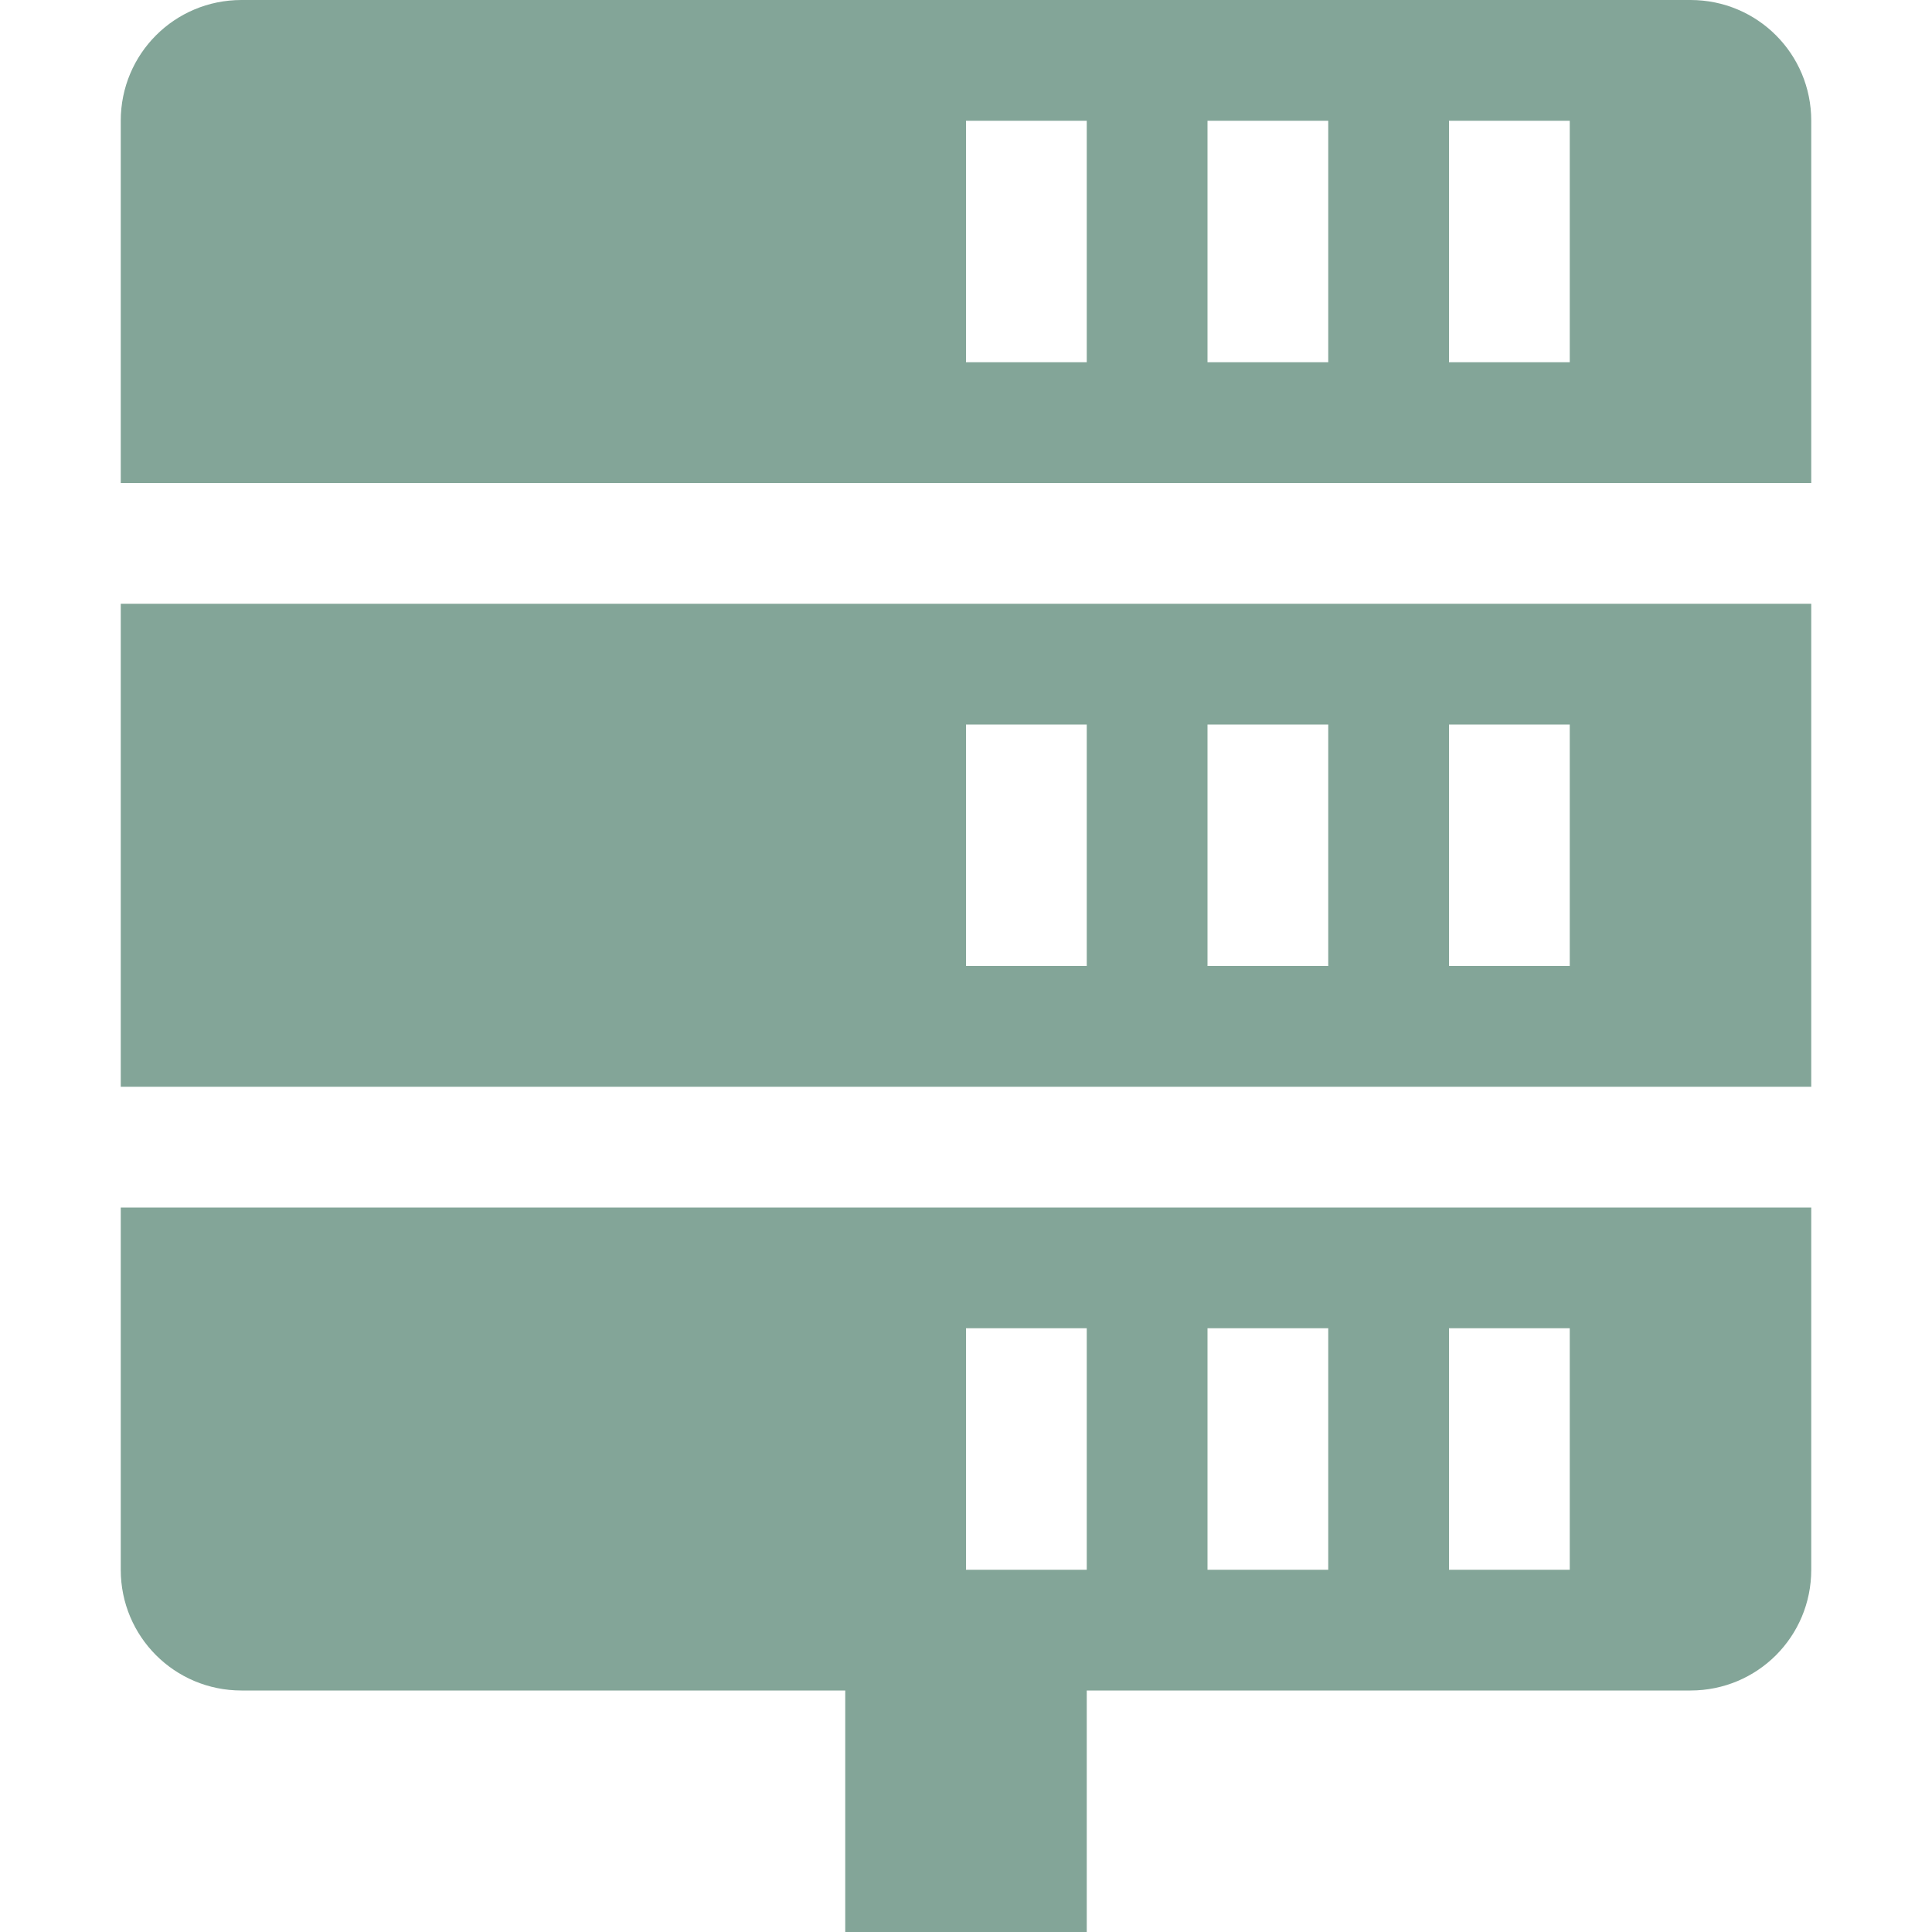 <svg xmlns="http://www.w3.org/2000/svg" width="16" height="16" version="1.1">
 <defs>
  <style id="current-color-scheme" type="text/css">
   .ColorScheme-Text { color:#83a598; } .ColorScheme-Highlight { color:#4285f4; }
  </style>
 </defs>
 <path style="fill:currentColor" class="ColorScheme-Text" d="M 2,0 C 1.446,0 1,0.446 1,1 V 4 H 15 V 1 C 15,0.446 14.554,0 14,0 Z M 8,1 H 9 V 3 H 8 Z M 10,1 H 11 V 3 H 10 Z M 12,1 H 13 V 3 H 12 Z M 1,5 V 9 H 15 V 5 Z M 8,6 H 9 V 8 H 8 Z M 10,6 H 11 V 8 H 10 Z M 12,6 H 13 V 8 H 12 Z M 1,10 V 13 C 1,13.554 1.446,14 2,14 H 7 V 16 H 9 V 14 H 14 C 14.554,14 15,13.554 15,13 V 10 Z M 8,11 H 9 V 13 H 8 Z M 10,11 H 11 V 13 H 10 Z M 12,11 H 13 V 13 H 12 Z"/>
</svg>
